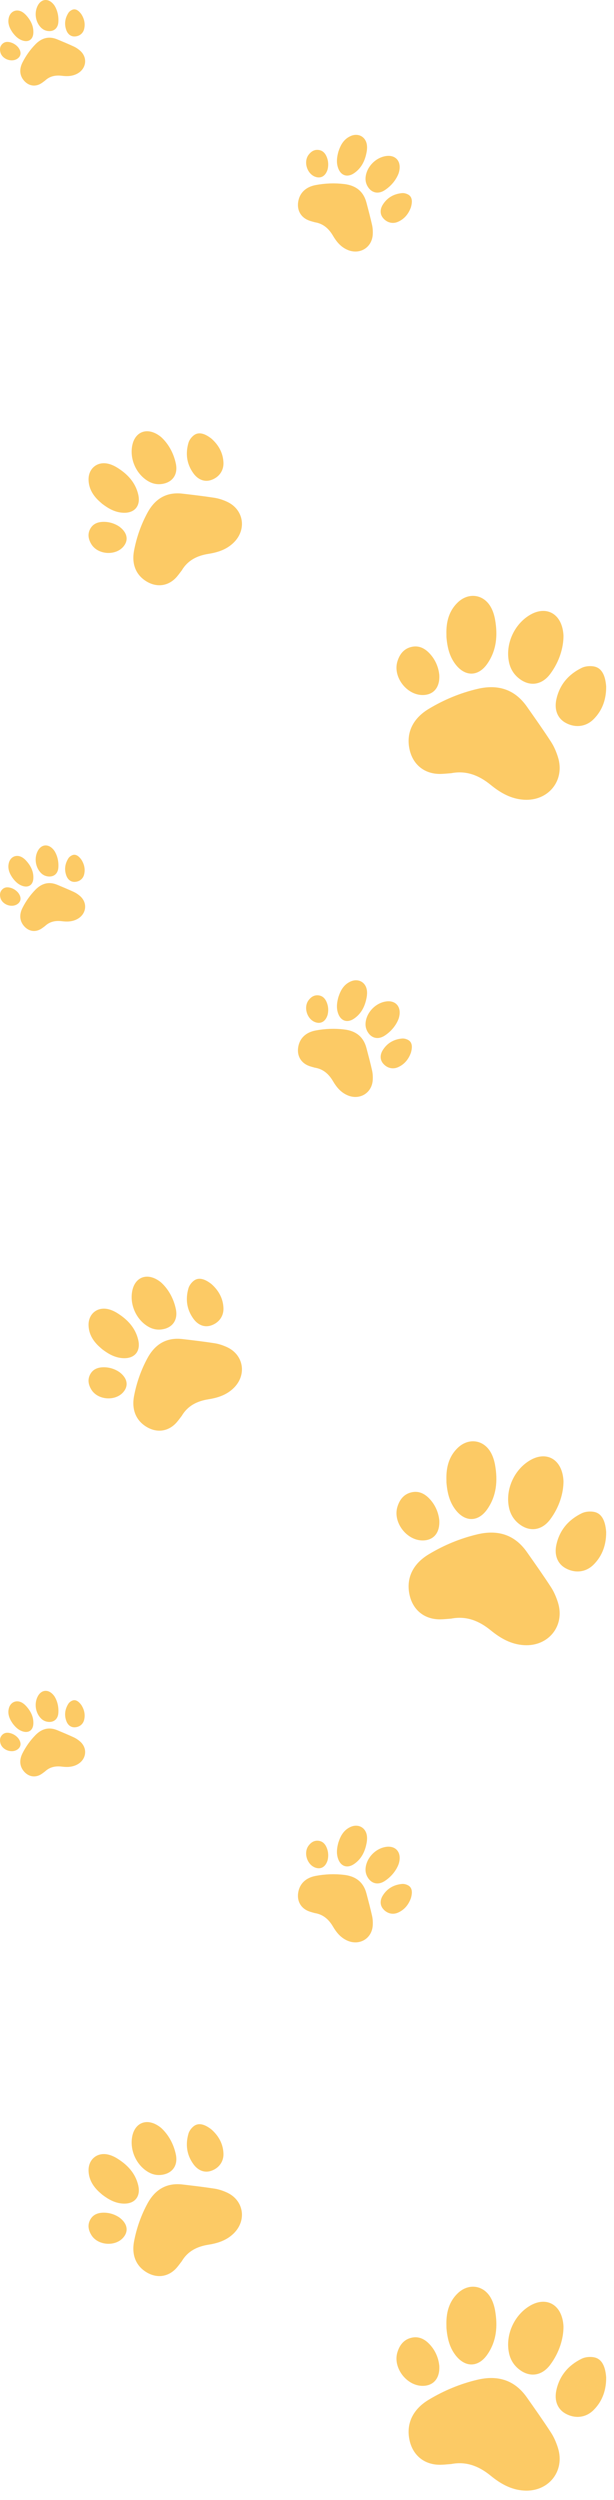 <svg width="237" height="964" viewBox="0 0 237 964" fill="none" xmlns="http://www.w3.org/2000/svg">
<path d="M121.529 85.708C124.778 86.225 126.929 88.185 128.539 90.924C129.882 93.206 131.516 95.19 134.035 96.307C138.758 98.41 143.624 95.523 143.885 90.366C143.945 89.195 143.885 87.983 143.636 86.849C142.976 83.908 142.204 80.996 141.432 78.085C140.279 73.736 137.296 71.514 132.954 70.98C129.228 70.522 125.503 70.665 121.82 71.366C118 72.091 115.641 74.396 115.1 77.812C114.566 81.163 116.194 83.943 119.384 85.078C120.085 85.328 120.816 85.506 121.529 85.714V85.708Z" fill="#FCCA65"/>
<path d="M130.636 58.415C130.042 60.536 129.81 62.467 130.387 64.415C131.343 67.659 133.969 68.657 136.732 66.744C139.596 64.766 140.95 61.831 141.538 58.516C141.699 57.612 141.746 56.638 141.598 55.741C141.087 52.67 138.259 51.202 135.401 52.438C133.369 53.317 132.074 54.892 131.219 56.87C130.969 57.44 130.779 58.034 130.642 58.415H130.636Z" fill="#FCCA65"/>
<path d="M153.89 66.762C155.268 62.39 152.797 59.55 148.905 60.185C144.978 60.821 141.663 64.196 141.14 68.117C140.938 69.632 141.283 71.034 142.15 72.282C143.653 74.456 146.089 74.902 148.466 73.363C151.157 71.616 153.011 69.168 153.89 66.768V66.762Z" fill="#FCCA65"/>
<path d="M158.613 79.927C159.332 77.432 158.987 75.81 157.538 75.014C156.843 74.634 155.934 74.39 155.155 74.467C152.06 74.764 149.529 76.161 147.818 78.822C146.594 80.723 146.66 82.666 147.878 84.104C149.357 85.851 151.543 86.433 153.599 85.542C156.255 84.389 157.793 82.238 158.613 79.927Z" fill="#FCCA65"/>
<path d="M126.466 65.282C126.816 63.845 126.792 62.163 126.121 60.523C125.521 59.056 124.535 57.975 122.865 57.809C121.255 57.648 120.049 58.45 119.122 59.674C117.067 62.377 118.487 67.017 121.695 68.17C123.852 68.948 125.705 67.908 126.472 65.276L126.466 65.282Z" fill="#FCCA65"/>
<path d="M121.529 411.708C124.778 412.225 126.929 414.185 128.539 416.924C129.882 419.206 131.516 421.19 134.035 422.307C138.758 424.41 143.624 421.523 143.885 416.366C143.945 415.195 143.885 413.983 143.636 412.849C142.976 409.908 142.204 406.997 141.432 404.085C140.279 399.736 137.296 397.514 132.954 396.98C129.228 396.522 125.503 396.665 121.82 397.366C118 398.091 115.641 400.396 115.1 403.812C114.566 407.163 116.194 409.943 119.384 411.078C120.085 411.328 120.816 411.506 121.529 411.714V411.708Z" fill="#FCCA65"/>
<path d="M130.636 384.415C130.042 386.536 129.81 388.466 130.387 390.415C131.343 393.659 133.969 394.657 136.732 392.744C139.596 390.766 140.95 387.831 141.538 384.516C141.699 383.613 141.746 382.638 141.598 381.741C141.087 378.67 138.259 377.202 135.401 378.438C133.369 379.317 132.074 380.892 131.219 382.87C130.969 383.44 130.779 384.034 130.642 384.415H130.636Z" fill="#FCCA65"/>
<path d="M153.89 392.762C155.268 388.39 152.797 385.55 148.905 386.185C144.978 386.821 141.663 390.196 141.14 394.117C140.938 395.632 141.283 397.034 142.15 398.282C143.653 400.456 146.089 400.902 148.466 399.363C151.157 397.616 153.011 395.168 153.89 392.768V392.762Z" fill="#FCCA65"/>
<path d="M158.613 405.927C159.332 403.432 158.987 401.81 157.538 401.014C156.843 400.634 155.934 400.39 155.155 400.467C152.06 400.764 149.529 402.161 147.818 404.822C146.594 406.723 146.66 408.666 147.878 410.104C149.357 411.851 151.543 412.433 153.599 411.542C156.255 410.389 157.793 408.238 158.613 405.927Z" fill="#FCCA65"/>
<path d="M126.466 391.282C126.816 389.845 126.792 388.163 126.121 386.524C125.521 385.056 124.535 383.975 122.865 383.808C121.255 383.648 120.049 384.45 119.122 385.674C117.067 388.377 118.487 393.017 121.695 394.17C123.852 394.948 125.705 393.908 126.472 391.276L126.466 391.282Z" fill="#FCCA65"/>
<path d="M121.529 737.708C124.778 738.225 126.929 740.185 128.539 742.924C129.882 745.206 131.516 747.19 134.035 748.307C138.758 750.41 143.624 747.523 143.885 742.366C143.945 741.195 143.885 739.983 143.636 738.849C142.976 735.908 142.204 732.997 141.432 730.085C140.279 725.736 137.296 723.514 132.954 722.98C129.228 722.522 125.503 722.665 121.82 723.366C118 724.091 115.641 726.396 115.1 729.812C114.566 733.163 116.194 735.943 119.384 737.078C120.085 737.328 120.816 737.506 121.529 737.714V737.708Z" fill="#FCCA65"/>
<path d="M130.636 710.415C130.042 712.536 129.81 714.466 130.387 716.415C131.343 719.659 133.969 720.657 136.732 718.744C139.596 716.766 140.95 713.831 141.538 710.516C141.699 709.613 141.746 708.638 141.598 707.741C141.087 704.67 138.259 703.202 135.401 704.438C133.369 705.317 132.074 706.892 131.219 708.87C130.969 709.44 130.779 710.034 130.642 710.415H130.636Z" fill="#FCCA65"/>
<path d="M153.89 718.762C155.268 714.39 152.797 711.55 148.905 712.185C144.978 712.821 141.663 716.196 141.14 720.117C140.938 721.632 141.283 723.034 142.15 724.282C143.653 726.456 146.089 726.902 148.466 725.363C151.157 723.616 153.011 721.168 153.89 718.768V718.762Z" fill="#FCCA65"/>
<path d="M158.613 731.927C159.332 729.432 158.987 727.81 157.538 727.014C156.843 726.634 155.934 726.39 155.155 726.467C152.06 726.764 149.529 728.161 147.818 730.822C146.594 732.723 146.66 734.666 147.878 736.104C149.357 737.851 151.543 738.433 153.599 737.542C156.255 736.389 157.793 734.238 158.613 731.927Z" fill="#FCCA65"/>
<path d="M126.466 717.282C126.816 715.845 126.792 714.163 126.121 712.524C125.521 711.056 124.535 709.975 122.865 709.808C121.255 709.648 120.049 710.45 119.122 711.674C117.067 714.377 118.487 719.017 121.695 720.17C123.852 720.948 125.705 719.908 126.472 717.276L126.466 717.282Z" fill="#FCCA65"/>
<path d="M17.383 31.088C19.242 29.327 21.471 28.929 23.926 29.23C25.97 29.484 27.967 29.415 29.858 28.388C33.395 26.465 33.918 22.095 30.857 19.488C30.163 18.896 29.387 18.359 28.568 17.976C26.441 16.991 24.277 16.084 22.113 15.183C18.881 13.833 16.098 14.623 13.707 17.051C11.659 19.136 9.985 21.499 8.668 24.107C7.304 26.807 7.613 29.359 9.458 31.31C11.275 33.229 13.758 33.539 15.973 32.11C16.459 31.796 16.912 31.431 17.383 31.088Z" fill="#FCCA65"/>
<path d="M4.844 12.533C5.87 13.906 6.952 14.965 8.427 15.533C10.883 16.481 12.741 15.335 12.871 12.722C13.005 10.017 11.835 7.793 10.069 5.856C9.588 5.329 9.01 4.839 8.386 4.506C6.245 3.368 3.998 4.418 3.41 6.762C2.99 8.431 3.35 9.976 4.164 11.446C4.4 11.867 4.677 12.269 4.844 12.537V12.533Z" fill="#FCCA65"/>
<path d="M21.022 2.13C18.974 -0.793 16.056 -0.612 14.6 2.088C13.134 4.811 13.647 8.46 15.816 10.642C16.653 11.483 17.684 11.937 18.863 11.992C20.916 12.094 22.349 10.804 22.52 8.603C22.715 6.111 22.081 3.813 21.022 2.13Z" fill="#FCCA65"/>
<path d="M31.384 5.455C30.187 3.827 29.017 3.272 27.842 3.79C27.278 4.04 26.696 4.484 26.377 5.001C25.091 7.054 24.754 9.278 25.586 11.595C26.178 13.25 27.408 14.133 28.873 14.064C30.654 13.981 32.05 12.903 32.471 11.211C33.016 9.024 32.42 7.054 31.384 5.455Z" fill="#FCCA65"/>
<path d="M7.114 18.364C6.393 17.467 5.343 16.685 4.011 16.325C2.819 16.001 1.686 16.098 0.793 17.05C-0.067 17.966 -0.145 19.09 0.169 20.245C0.867 22.793 4.4 24.12 6.633 22.687C8.136 21.725 8.376 20.088 7.109 18.368L7.114 18.364Z" fill="#FCCA65"/>
<path d="M17.383 357.088C19.242 355.327 21.471 354.929 23.926 355.23C25.97 355.484 27.967 355.415 29.858 354.388C33.395 352.465 33.918 348.095 30.857 345.487C30.163 344.896 29.387 344.359 28.568 343.975C26.441 342.991 24.277 342.084 22.113 341.183C18.881 339.833 16.098 340.623 13.707 343.051C11.659 345.136 9.985 347.499 8.668 350.107C7.304 352.807 7.613 355.359 9.458 357.31C11.275 359.229 13.758 359.539 15.973 358.11C16.459 357.796 16.912 357.431 17.383 357.088Z" fill="#FCCA65"/>
<path d="M4.844 338.533C5.87 339.906 6.952 340.965 8.427 341.533C10.883 342.481 12.741 341.335 12.871 338.722C13.005 336.017 11.835 333.793 10.069 331.856C9.588 331.329 9.01 330.839 8.386 330.506C6.245 329.368 3.998 330.418 3.41 332.762C2.99 334.431 3.35 335.976 4.164 337.446C4.4 337.867 4.677 338.269 4.844 338.537V338.533Z" fill="#FCCA65"/>
<path d="M21.022 328.13C18.974 325.207 16.056 325.388 14.6 328.088C13.134 330.811 13.647 334.46 15.816 336.642C16.653 337.483 17.684 337.937 18.863 337.992C20.916 338.094 22.349 336.804 22.52 334.603C22.715 332.111 22.081 329.813 21.022 328.13Z" fill="#FCCA65"/>
<path d="M31.384 331.455C30.187 329.827 29.017 329.272 27.842 329.79C27.278 330.04 26.696 330.484 26.377 331.001C25.091 333.054 24.754 335.278 25.586 337.595C26.178 339.25 27.408 340.133 28.873 340.064C30.654 339.981 32.05 338.903 32.471 337.211C33.016 335.024 32.42 333.054 31.384 331.455Z" fill="#FCCA65"/>
<path d="M7.114 344.364C6.393 343.467 5.343 342.685 4.011 342.325C2.819 342.001 1.686 342.098 0.793 343.05C-0.067 343.966 -0.145 345.09 0.169 346.246C0.867 348.793 4.4 350.12 6.633 348.687C8.136 347.725 8.376 346.088 7.109 344.368L7.114 344.364Z" fill="#FCCA65"/>
<path d="M17.383 683.088C19.242 681.327 21.471 680.929 23.926 681.23C25.97 681.484 27.967 681.415 29.858 680.388C33.395 678.465 33.918 674.095 30.857 671.487C30.163 670.896 29.387 670.359 28.568 669.975C26.441 668.991 24.277 668.084 22.113 667.183C18.881 665.833 16.098 666.623 13.707 669.051C11.659 671.136 9.985 673.499 8.668 676.107C7.304 678.807 7.613 681.359 9.458 683.31C11.275 685.229 13.758 685.539 15.973 684.11C16.459 683.796 16.912 683.431 17.383 683.088Z" fill="#FCCA65"/>
<path d="M4.844 664.533C5.87 665.906 6.952 666.965 8.427 667.533C10.883 668.481 12.741 667.335 12.871 664.722C13.005 662.017 11.835 659.793 10.069 657.856C9.588 657.329 9.01 656.839 8.386 656.506C6.245 655.368 3.998 656.418 3.41 658.762C2.99 660.431 3.35 661.976 4.164 663.446C4.4 663.867 4.677 664.269 4.844 664.537V664.533Z" fill="#FCCA65"/>
<path d="M21.022 654.13C18.974 651.207 16.056 651.388 14.6 654.088C13.134 656.811 13.647 660.46 15.816 662.642C16.653 663.483 17.684 663.937 18.863 663.992C20.916 664.094 22.349 662.804 22.52 660.603C22.715 658.111 22.081 655.813 21.022 654.13Z" fill="#FCCA65"/>
<path d="M31.384 657.455C30.187 655.827 29.017 655.272 27.842 655.79C27.278 656.04 26.696 656.484 26.377 657.001C25.091 659.054 24.754 661.278 25.586 663.595C26.178 665.25 27.408 666.133 28.873 666.064C30.654 665.981 32.05 664.903 32.471 663.211C33.016 661.024 32.42 659.054 31.384 657.455Z" fill="#FCCA65"/>
<path d="M7.114 670.364C6.393 669.467 5.343 668.685 4.011 668.325C2.819 668.001 1.686 668.098 0.793 669.05C-0.067 669.966 -0.145 671.09 0.169 672.246C0.867 674.793 4.4 676.12 6.633 674.687C8.136 673.725 8.376 672.088 7.109 670.368L7.114 670.364Z" fill="#FCCA65"/>
<path d="M174.063 298.174C179.96 296.999 184.892 298.984 189.396 302.655C193.151 305.714 197.215 308.076 202.247 308.387C211.688 308.978 218.194 300.942 215.362 291.926C214.718 289.891 213.856 287.838 212.696 286.057C209.693 281.432 206.513 276.938 203.344 272.434C198.603 265.708 192.076 263.802 184.287 265.644C177.602 267.223 171.315 269.842 165.442 273.379C159.361 277.051 156.78 282.503 158.02 288.701C159.231 294.792 163.794 298.513 169.986 298.438C171.346 298.419 172.707 298.258 174.073 298.163L174.063 298.174Z" fill="#FCCA65"/>
<path d="M172.317 245.582C172.642 249.6 173.483 253.059 175.706 256.029C179.408 260.987 184.54 261.019 188.066 255.991C191.709 250.78 192.167 244.888 191.078 238.821C190.777 237.176 190.244 235.471 189.413 234.026C186.583 229.083 180.793 228.367 176.691 232.303C173.771 235.1 172.548 238.628 172.334 242.563C172.272 243.701 172.33 244.84 172.328 245.581L172.317 245.582Z" fill="#FCCA65"/>
<path d="M217.505 245.105C217.081 236.727 211.046 233.436 204.781 236.989C198.454 240.58 194.923 248.474 196.507 255.529C197.122 258.253 198.604 260.436 200.883 262.03C204.846 264.802 209.311 264.021 212.396 259.862C215.9 255.151 217.516 249.777 217.505 245.105Z" fill="#FCCA65"/>
<path d="M233.972 264.678C233.619 259.943 231.99 257.378 229.008 256.944C227.578 256.74 225.857 256.893 224.572 257.517C219.453 259.999 215.997 263.999 214.759 269.651C213.866 273.689 215.219 276.982 218.224 278.677C221.864 280.731 225.986 280.344 228.946 277.501C232.762 273.836 234.037 269.172 233.973 264.689L233.972 264.678Z" fill="#FCCA65"/>
<path d="M169.538 260.022C169.23 257.331 168.115 254.469 165.922 252.084C163.953 249.946 161.58 248.729 158.618 249.503C155.762 250.248 154.202 252.394 153.388 255.076C151.583 261.018 156.967 268.069 163.204 268.013C167.405 267.969 169.921 265.016 169.549 260.021L169.538 260.022Z" fill="#FCCA65"/>
<path d="M174.063 624.174C179.96 622.999 184.892 624.984 189.396 628.655C193.151 631.714 197.215 634.076 202.247 634.387C211.688 634.978 218.194 626.942 215.362 617.926C214.718 615.891 213.856 613.838 212.696 612.057C209.693 607.432 206.513 602.938 203.344 598.434C198.603 591.708 192.076 589.802 184.287 591.644C177.602 593.223 171.315 595.842 165.442 599.379C159.361 603.051 156.78 608.503 158.02 614.701C159.231 620.792 163.794 624.513 169.986 624.438C171.346 624.419 172.707 624.258 174.073 624.163L174.063 624.174Z" fill="#FCCA65"/>
<path d="M172.317 571.582C172.642 575.6 173.483 579.059 175.706 582.029C179.408 586.987 184.54 587.019 188.066 581.991C191.709 576.78 192.167 570.888 191.078 564.821C190.777 563.176 190.244 561.471 189.413 560.026C186.583 555.083 180.793 554.367 176.691 558.303C173.771 561.1 172.548 564.628 172.334 568.563C172.272 569.701 172.33 570.84 172.328 571.581L172.317 571.582Z" fill="#FCCA65"/>
<path d="M217.505 571.105C217.081 562.727 211.046 559.436 204.781 562.989C198.454 566.58 194.923 574.474 196.507 581.529C197.122 584.253 198.604 586.436 200.883 588.03C204.846 590.802 209.311 590.021 212.396 585.862C215.9 581.151 217.516 575.777 217.505 571.105Z" fill="#FCCA65"/>
<path d="M233.972 590.678C233.619 585.943 231.99 583.378 229.008 582.944C227.578 582.74 225.857 582.893 224.572 583.517C219.453 585.999 215.997 589.999 214.759 595.651C213.866 599.689 215.219 602.982 218.224 604.677C221.864 606.731 225.986 606.344 228.946 603.501C232.762 599.836 234.037 595.172 233.973 590.689L233.972 590.678Z" fill="#FCCA65"/>
<path d="M169.538 586.022C169.23 583.331 168.115 580.469 165.922 578.084C163.953 575.946 161.58 574.729 158.618 575.503C155.762 576.248 154.202 578.394 153.388 581.076C151.583 587.018 156.967 594.069 163.204 594.013C167.405 593.969 169.921 591.016 169.549 586.021L169.538 586.022Z" fill="#FCCA65"/>
<path d="M174.063 950.174C179.96 948.999 184.892 950.984 189.396 954.655C193.151 957.714 197.215 960.076 202.247 960.387C211.688 960.978 218.194 952.942 215.362 943.926C214.718 941.891 213.856 939.838 212.696 938.057C209.693 933.432 206.513 928.938 203.344 924.434C198.603 917.708 192.076 915.802 184.287 917.644C177.602 919.223 171.315 921.842 165.442 925.379C159.361 929.051 156.78 934.503 158.02 940.701C159.231 946.792 163.794 950.513 169.986 950.438C171.346 950.419 172.707 950.258 174.073 950.163L174.063 950.174Z" fill="#FCCA65"/>
<path d="M172.317 897.582C172.642 901.6 173.483 905.059 175.706 908.029C179.408 912.987 184.54 913.019 188.066 907.991C191.709 902.78 192.167 896.888 191.078 890.821C190.777 889.176 190.244 887.471 189.413 886.026C186.583 881.083 180.793 880.367 176.691 884.303C173.771 887.1 172.548 890.628 172.334 894.563C172.272 895.701 172.33 896.84 172.328 897.581L172.317 897.582Z" fill="#FCCA65"/>
<path d="M217.505 897.105C217.081 888.727 211.046 885.436 204.781 888.989C198.454 892.58 194.923 900.474 196.507 907.529C197.122 910.253 198.604 912.436 200.883 914.03C204.846 916.802 209.311 916.021 212.396 911.862C215.9 907.151 217.516 901.777 217.505 897.105Z" fill="#FCCA65"/>
<path d="M233.972 916.678C233.619 911.943 231.99 909.378 229.008 908.944C227.578 908.74 225.857 908.893 224.572 909.517C219.453 911.999 215.997 915.999 214.759 921.651C213.866 925.689 215.219 928.982 218.224 930.677C221.864 932.731 225.986 932.344 228.946 929.501C232.762 925.836 234.037 921.172 233.973 916.689L233.972 916.678Z" fill="#FCCA65"/>
<path d="M169.538 912.022C169.23 909.331 168.115 906.469 165.922 904.084C163.953 901.946 161.58 900.729 158.618 901.503C155.762 902.248 154.202 904.394 153.388 907.076C151.583 913.018 156.967 920.069 163.204 920.013C167.405 919.969 169.921 917.016 169.549 912.021L169.538 912.022Z" fill="#FCCA65"/>
<path d="M70.145 219.986C72.468 216.047 76.098 214.268 80.46 213.575C84.094 213.005 87.488 211.903 90.229 209.21C95.354 204.167 94.099 196.409 87.561 193.44C86.079 192.765 84.482 192.227 82.888 191.971C78.752 191.328 74.592 190.837 70.433 190.355C64.221 189.629 59.832 192.356 56.924 197.7C54.435 202.288 52.725 207.168 51.747 212.293C50.735 217.6 52.523 221.828 56.65 224.269C60.714 226.668 65.129 225.978 68.227 222.435C68.906 221.656 69.504 220.806 70.145 219.986Z" fill="#FCCA65"/>
<path d="M39.485 194.31C41.923 196.162 44.302 197.447 47.113 197.697C51.794 198.115 54.421 195.231 53.357 190.683C52.255 185.974 49.152 182.733 45.166 180.277C44.081 179.609 42.848 179.052 41.613 178.788C37.378 177.889 34.038 180.797 34.184 185.11C34.283 188.183 35.663 190.656 37.783 192.779C38.395 193.386 39.07 193.939 39.487 194.318L39.485 194.31Z" fill="#FCCA65"/>
<path d="M62.134 168.486C57.179 164.478 52.26 166.224 51.089 171.576C49.914 176.973 52.591 182.982 57.388 185.661C59.239 186.693 61.232 186.963 63.283 186.478C66.857 185.642 68.682 182.722 67.892 178.86C66.999 174.486 64.78 170.854 62.134 168.486Z" fill="#FCCA65"/>
<path d="M81.557 169.091C78.7 166.887 76.419 166.511 74.658 167.978C73.813 168.684 73.031 169.733 72.738 170.779C71.543 174.936 72.058 178.92 74.627 182.486C76.458 185.036 79.004 185.947 81.486 185.106C84.501 184.087 86.367 181.55 86.256 178.438C86.116 174.415 84.123 171.328 81.557 169.091Z" fill="#FCCA65"/>
<path d="M46.252 203.2C44.573 202.015 42.386 201.191 39.923 201.227C37.716 201.259 35.819 201.983 34.756 204.058C33.731 206.053 34.149 208.02 35.258 209.849C37.711 213.879 44.428 214.418 47.556 210.858C49.661 208.467 49.268 205.539 46.247 203.21L46.252 203.2Z" fill="#FCCA65"/>
<path d="M70.145 545.986C72.468 542.047 76.098 540.268 80.46 539.575C84.093 539.005 87.488 537.903 90.229 535.21C95.353 530.167 94.099 522.409 87.561 519.44C86.079 518.765 84.482 518.227 82.888 517.971C78.752 517.328 74.591 516.837 70.433 516.355C64.221 515.629 59.832 518.356 56.924 523.7C54.434 528.288 52.724 533.168 51.746 538.293C50.734 543.6 52.523 547.828 56.65 550.269C60.714 552.668 65.129 551.978 68.227 548.435C68.906 547.656 69.504 546.806 70.145 545.986Z" fill="#FCCA65"/>
<path d="M39.485 520.31C41.923 522.162 44.301 523.447 47.113 523.697C51.794 524.115 54.42 521.231 53.356 516.683C52.255 511.974 49.152 508.733 45.166 506.277C44.081 505.609 42.848 505.052 41.612 504.788C37.378 503.889 34.037 506.797 34.183 511.11C34.283 514.183 35.662 516.656 37.783 518.779C38.395 519.386 39.069 519.939 39.487 520.318L39.485 520.31Z" fill="#FCCA65"/>
<path d="M62.134 494.486C57.179 490.478 52.26 492.224 51.089 497.576C49.914 502.973 52.591 508.982 57.388 511.661C59.239 512.693 61.232 512.963 63.283 512.478C66.857 511.642 68.682 508.722 67.892 504.86C66.999 500.486 64.78 496.854 62.134 494.486Z" fill="#FCCA65"/>
<path d="M81.557 495.091C78.7 492.887 76.419 492.511 74.658 493.978C73.812 494.684 73.031 495.733 72.738 496.779C71.542 500.936 72.058 504.92 74.627 508.486C76.458 511.036 79.004 511.947 81.486 511.106C84.501 510.087 86.367 507.55 86.256 504.438C86.116 500.415 84.122 497.328 81.557 495.091Z" fill="#FCCA65"/>
<path d="M46.252 529.2C44.572 528.015 42.386 527.191 39.923 527.227C37.716 527.259 35.819 527.983 34.756 530.058C33.731 532.053 34.149 534.02 35.258 535.849C37.71 539.879 44.427 540.418 47.555 536.858C49.661 534.467 49.268 531.539 46.246 529.21L46.252 529.2Z" fill="#FCCA65"/>
<path d="M70.145 871.986C72.468 868.047 76.098 866.268 80.46 865.575C84.093 865.005 87.488 863.903 90.229 861.21C95.353 856.167 94.099 848.409 87.561 845.44C86.079 844.765 84.482 844.227 82.888 843.971C78.752 843.328 74.591 842.837 70.433 842.355C64.221 841.629 59.832 844.356 56.924 849.7C54.434 854.288 52.724 859.168 51.746 864.293C50.734 869.6 52.523 873.828 56.65 876.269C60.714 878.668 65.129 877.978 68.227 874.435C68.906 873.656 69.504 872.806 70.145 871.986Z" fill="#FCCA65"/>
<path d="M39.485 846.31C41.923 848.162 44.301 849.447 47.113 849.697C51.794 850.115 54.42 847.231 53.356 842.683C52.255 837.974 49.152 834.733 45.166 832.277C44.081 831.609 42.848 831.052 41.612 830.788C37.378 829.889 34.037 832.797 34.183 837.11C34.283 840.183 35.662 842.656 37.783 844.779C38.395 845.386 39.069 845.939 39.487 846.318L39.485 846.31Z" fill="#FCCA65"/>
<path d="M62.134 820.486C57.179 816.478 52.26 818.224 51.089 823.576C49.914 828.973 52.591 834.982 57.388 837.661C59.239 838.693 61.232 838.963 63.283 838.478C66.857 837.642 68.682 834.722 67.892 830.86C66.999 826.486 64.78 822.854 62.134 820.486Z" fill="#FCCA65"/>
<path d="M81.557 821.091C78.7 818.887 76.419 818.511 74.658 819.978C73.812 820.684 73.031 821.733 72.738 822.779C71.542 826.936 72.058 830.92 74.627 834.486C76.458 837.036 79.004 837.947 81.486 837.106C84.501 836.087 86.367 833.55 86.256 830.438C86.116 826.415 84.122 823.328 81.557 821.091Z" fill="#FCCA65"/>
<path d="M46.252 855.2C44.572 854.015 42.386 853.191 39.923 853.227C37.716 853.259 35.819 853.983 34.756 856.058C33.731 858.053 34.149 860.02 35.258 861.849C37.71 865.879 44.427 866.418 47.555 862.858C49.661 860.467 49.268 857.539 46.246 855.21L46.252 855.2Z" fill="#FCCA65"/>
</svg>
